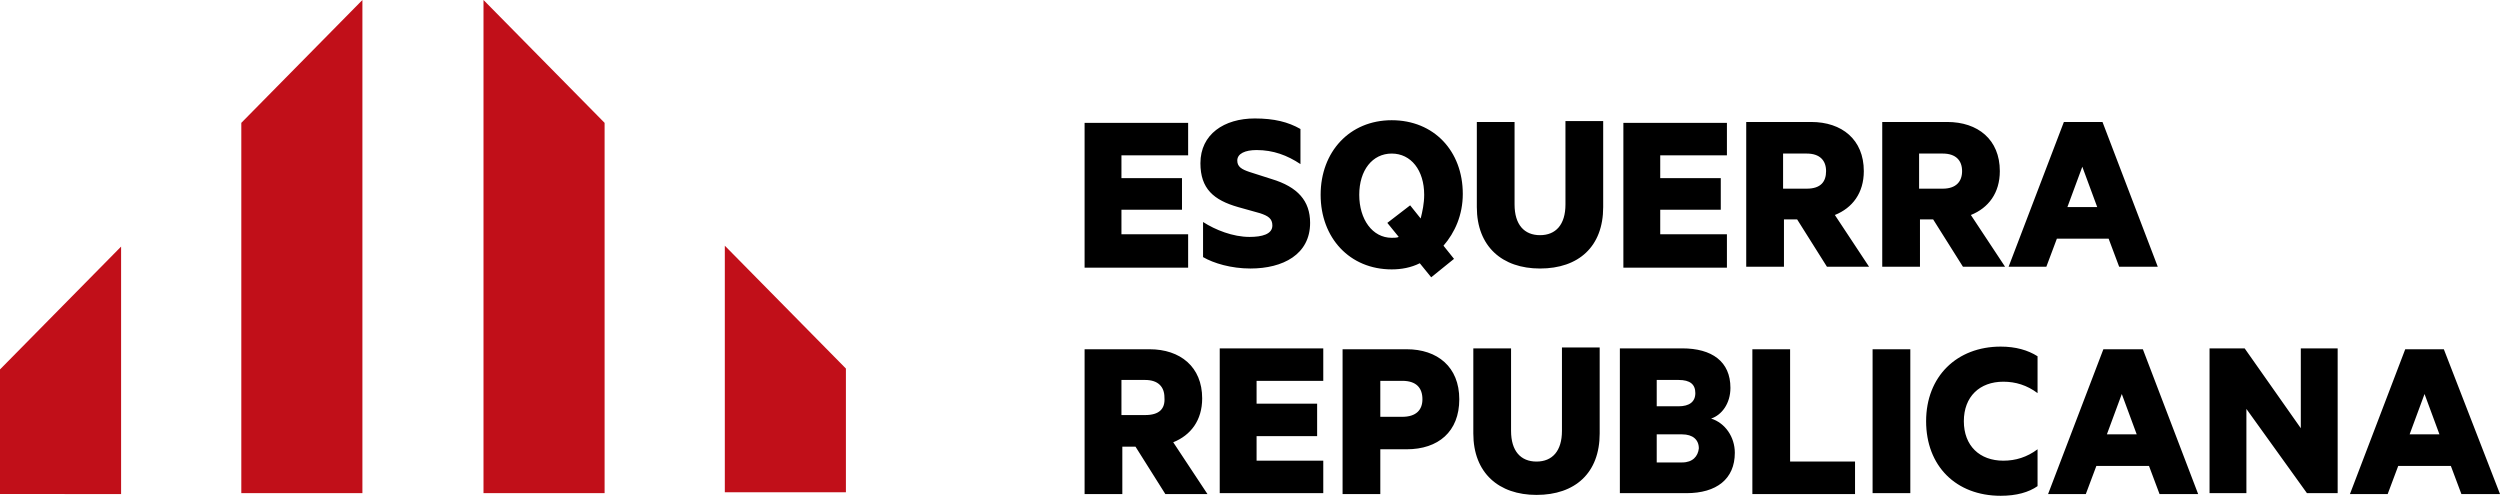 <?xml version="1.0" encoding="UTF-8"?>
<!-- Generator: Adobe Illustrator 21.0.2, SVG Export Plug-In . SVG Version: 6.00 Build 0)  -->
<svg version="1.1" id="Capa_1" xmlns="http://www.w3.org/2000/svg" xmlns:xlink="http://www.w3.org/1999/xlink" x="0px" y="0px" viewBox="0 0 284.9 56.5" style="enable-background:new 0 0 284.9 56.5;" xml:space="preserve">
<style type="text/css">
	.st0{fill:#C10F19;}
</style>
<path class="st0" d="M0,56.2l0-14.1l13.8-14l0,28.2H0z M27.5,56.2l0-42.2L41.3,0l0,56.2H27.5z M55.1,56.2l0-56.2l13.8,14l0,42.2  H55.1z M82.6,56.2l0-28.2l13.8,14l0,14.1H82.6z"/>
<path d="M135.4,26.7h-7.6v-2.8h6.9v-3.6h-6.9v-2.6h7.6v-3.7h-11.8v16.5h11.8V26.7z M141.1,23.6l2.5,0.7c0.9,0.3,1.4,0.6,1.4,1.4  c0,1-1.2,1.3-2.6,1.3c-1.9,0-3.9-0.8-5.3-1.7v4c1.2,0.7,3.2,1.3,5.4,1.3c3.7,0,6.8-1.6,6.8-5.2c0-2.5-1.4-4.1-4.4-5l-2.5-0.8  c-0.9-0.3-1.4-0.6-1.4-1.3c0-0.8,0.9-1.2,2.2-1.2c1.9,0,3.5,0.6,5,1.6v-4c-1.4-0.8-3-1.2-5.2-1.2c-3.5,0-6.2,1.8-6.2,5.1  C136.8,21.5,138.3,22.8,141.1,23.6z M158.6,13.7c-4.8,0-8.1,3.6-8.1,8.5c0,4.9,3.3,8.5,8.1,8.5c1.1,0,2.2-0.2,3.2-0.7l1.3,1.6  l2.6-2.1l-1.2-1.5c1.3-1.5,2.2-3.5,2.2-5.9C166.7,17.2,163.4,13.7,158.6,13.7z M161.9,24.9l-1.2-1.5l-2.6,2l1.3,1.6  c-0.2,0.1-0.5,0.1-0.8,0.1c-2.2,0-3.7-2.1-3.7-4.9c0-2.8,1.5-4.7,3.7-4.7c2.2,0,3.7,1.9,3.7,4.7C162.3,23.2,162.1,24.1,161.9,24.9z   M178.4,23.3c0,2.3-1.1,3.5-2.9,3.5c-1.8,0-2.9-1.2-2.9-3.5v-9.4h-4.3v9.7c0,4.5,2.9,7,7.2,7c4.4,0,7.2-2.5,7.2-7v-9.8h-4.3V23.3z   M196.8,26.7h-7.6v-2.8h6.9v-3.6h-6.9v-2.6h7.6v-3.7H185l0,16.5h11.8V26.7z M212.4,19.5c0-3.6-2.5-5.6-6-5.6H199v16.5h4.3V25h1.5  l3.4,5.4h4.8l-3.9-5.9C211.1,23.7,212.4,22,212.4,19.5z M205.9,21.5h-2.7v-4h2.7c1.5,0,2.2,0.8,2.2,2S207.5,21.5,205.9,21.5z   M223.7,30.4h4.8l-3.9-5.9c2-0.8,3.3-2.5,3.3-5c0-3.6-2.5-5.6-6-5.6h-7.4v16.5h4.3V25h1.5L223.7,30.4z M218.7,17.5h2.7  c1.5,0,2.2,0.8,2.2,2s-0.7,2-2.2,2h-2.7V17.5z M240.3,27.2l1.2,3.2h4.4l-6.3-16.5h-4.4l-6.3,16.5h4.3l1.2-3.2H240.3z M237.3,19  l1.7,4.6h-3.4L237.3,19z M137,45.4c0-3.6-2.5-5.6-6-5.6h-7.4v16.5h4.3v-5.4h1.5l3.4,5.4h4.8l-3.9-5.9C135.7,49.6,137,47.9,137,45.4z   M130.5,47.3h-2.7v-4h2.7c1.5,0,2.2,0.8,2.2,2C132.8,46.6,132.1,47.3,130.5,47.3z M139,56.2l11.8,0v-3.7h-7.6v-2.8h6.9V46h-6.9v-2.6  h7.6v-3.7H139V56.2z M160.3,39.8H153v16.5h4.3v-5.1h3c3.6,0,6-2,6-5.7C166.3,41.8,163.8,39.8,160.3,39.8z M159.8,47.5h-2.5v-4.1h2.5  c1.6,0,2.3,0.8,2.3,2.1C162.1,46.7,161.4,47.5,159.8,47.5z M178,49.1c0,2.3-1.1,3.5-2.9,3.5c-1.8,0-2.9-1.2-2.9-3.5v-9.4h-4.3v9.7  c0,4.5,2.9,7,7.2,7c4.4,0,7.2-2.5,7.2-7v-9.8H178V49.1z M195,47.7c1.2-0.4,2.2-1.7,2.2-3.5c0-3-2.1-4.5-5.5-4.5h-7.1v16.5h7.6  c3.4,0,5.5-1.6,5.5-4.6C197.7,49.8,196.6,48.2,195,47.7z M188.8,43.3h2.5c1.3,0,1.9,0.5,1.9,1.5c0,1-0.7,1.5-1.9,1.5h-2.5V43.3z   M191.7,52.7h-2.9v-3.2h2.9c1.2,0,1.9,0.6,1.9,1.6C193.5,52,192.9,52.7,191.7,52.7z M204,39.8h-4.3l0,16.5h11.7v-3.7H204V39.8z   M213.4,56.2h4.3V39.8h-4.3L213.4,56.2z M219.5,48c0,5.1,3.4,8.5,8.5,8.5c1.8,0,3.2-0.4,4.2-1.1v-4.2c-1.2,0.9-2.5,1.3-3.9,1.3  c-2.7,0-4.5-1.7-4.5-4.5c0-2.8,1.8-4.5,4.5-4.5c1.4,0,2.7,0.4,3.9,1.3v-4.2c-1.1-0.7-2.5-1.1-4.2-1.1C223,39.5,219.5,42.9,219.5,48z   M239.7,39.8l-6.3,16.5h4.3l1.2-3.2h6l1.2,3.2h4.4l-6.3-16.5H239.7z M240.1,49.5l1.7-4.6l1.7,4.6H240.1z M262.2,48.8l-6.4-9.1h-4  v16.5h4.2v-9.6l6.9,9.6h3.5l0-16.5h-4.2L262.2,48.8z M278.5,39.8h-4.4l-6.3,16.5h4.3l1.2-3.2h6l1.2,3.2h4.4L278.5,39.8z M274.6,49.5  l1.7-4.6l1.7,4.6H274.6z"/>
</svg>